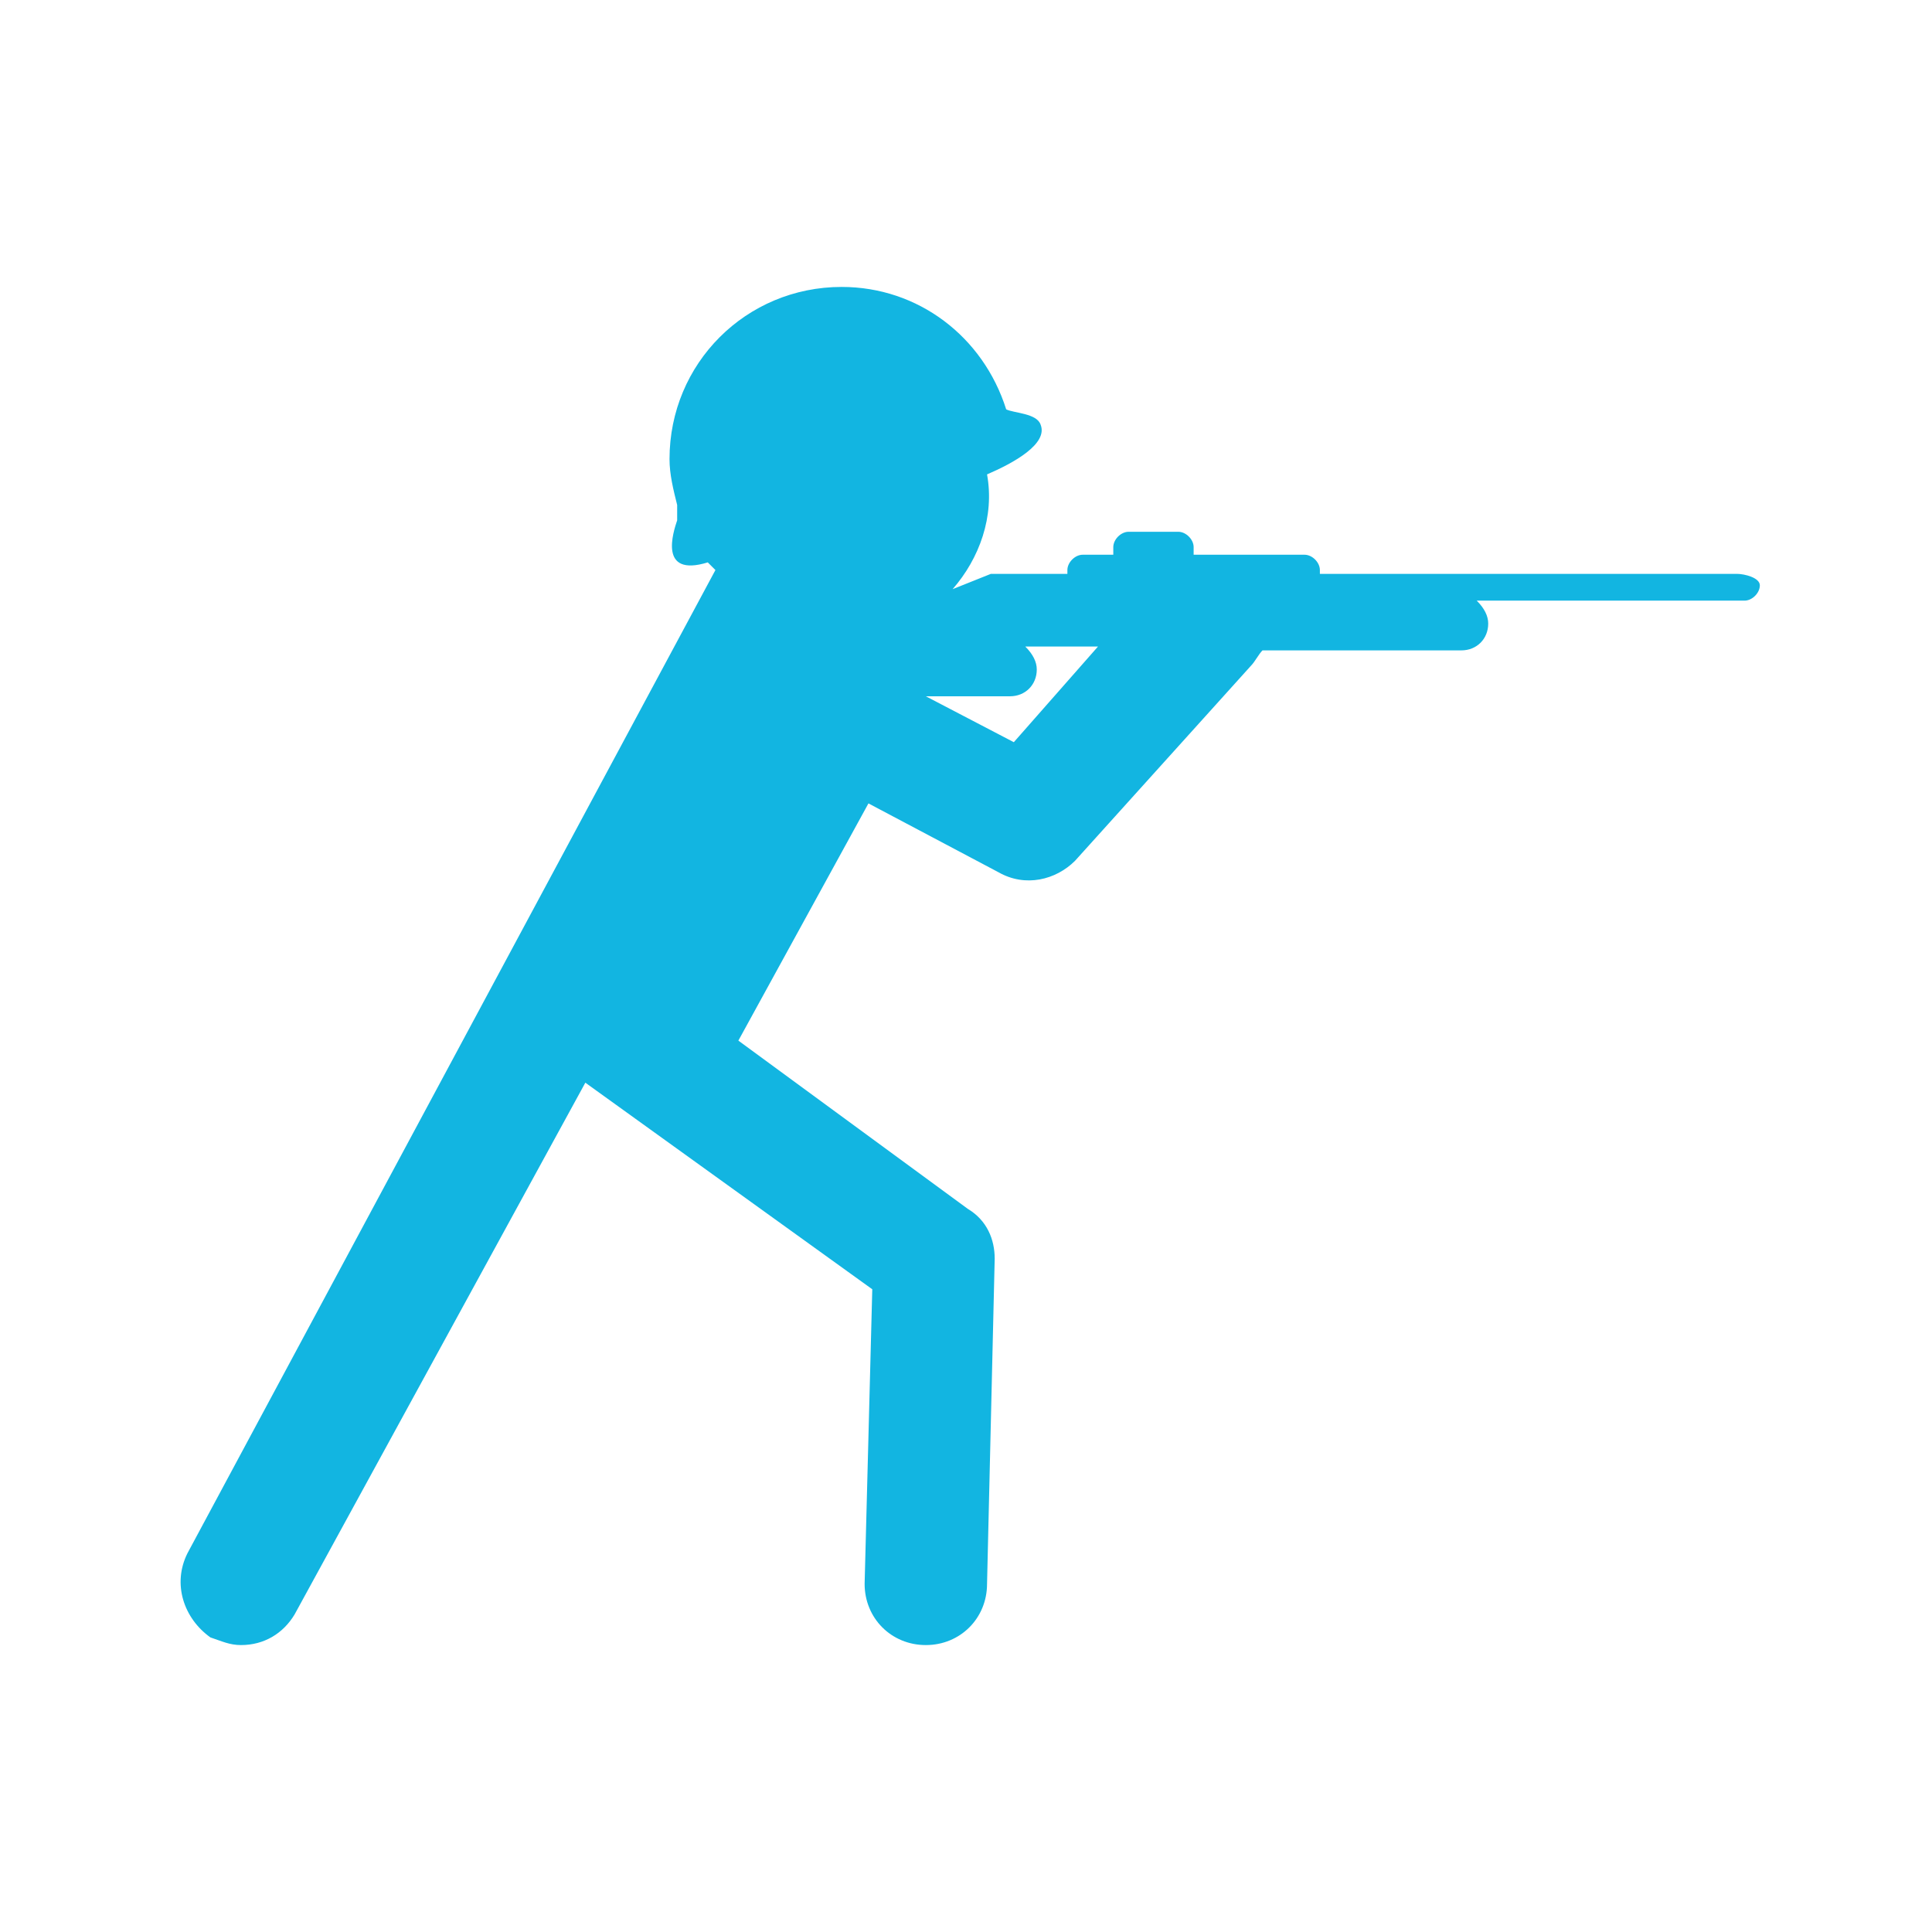 <?xml version="1.0" encoding="utf-8"?>
<!-- Generator: Adobe Illustrator 22.1.0, SVG Export Plug-In . SVG Version: 6.00 Build 0)  -->
<svg version="1.1" id="Layer_1" xmlns="http://www.w3.org/2000/svg" xmlns:xlink="http://www.w3.org/1999/xlink" x="0px" y="0px"
	 viewBox="0 0 50.5 50.5" style="enable-background:new 0 0 50.5 50.5;" xml:space="preserve">
<style type="text/css">
	.st0{fill:#12B5E1;}
</style>
<g>
	<g>
		<path class="st0" d="M45.4,15H34.5c0,0,0-0.1,0-0.1c0-0.2-0.2-0.4-0.4-0.4h-2.9c0-0.1,0-0.1,0-0.2c0-0.2-0.2-0.4-0.4-0.4h-1.3
			c-0.2,0-0.4,0.2-0.4,0.4c0,0.1,0,0.1,0,0.2h-0.8c-0.2,0-0.4,0.2-0.4,0.4c0,0,0,0.1,0,0.1h-1.9c0,0-0.1,0-0.1,0l-1,0.4
			c0.7-0.8,1.1-1.9,0.9-3c0.7-0.3,1.6-0.8,1.4-1.3c-0.1-0.3-0.7-0.3-0.9-0.4c-0.6-1.9-2.3-3.2-4.3-3.2c-2.5,0-4.5,2-4.5,4.5
			c0,0.4,0.1,0.8,0.2,1.2c0,0.2,0,0.3,0,0.4c-0.1,0.3-0.5,1.5,0.8,1.1c0.1,0.1,0.1,0.1,0.2,0.2L4.9,40.6c-0.4,0.8-0.1,1.7,0.6,2.2
			C5.8,42.9,6,43,6.3,43c0.6,0,1.1-0.3,1.4-0.8l7.6-13.9l7.5,5.4l-0.2,7.7c0,0.9,0.7,1.6,1.6,1.6c0,0,0,0,0,0c0.9,0,1.6-0.7,1.6-1.6
			l0.2-8.5c0-0.5-0.2-1-0.7-1.3l-6-4.4l3.4-6.2l3.4,1.8c0.7,0.4,1.5,0.2,2-0.3l4.6-5.1c0.1-0.1,0.2-0.3,0.3-0.4h5.2
			c0.4,0,0.7-0.3,0.7-0.7c0-0.2-0.1-0.4-0.3-0.6h7c0.2,0,0.4-0.2,0.4-0.4S45.6,15,45.4,15z M26.5,19.4l-2.3-1.2h2.2
			c0.4,0,0.7-0.3,0.7-0.7c0-0.2-0.1-0.4-0.3-0.6h1.9L26.5,19.4z"/>
	</g>
</g>
</svg>
